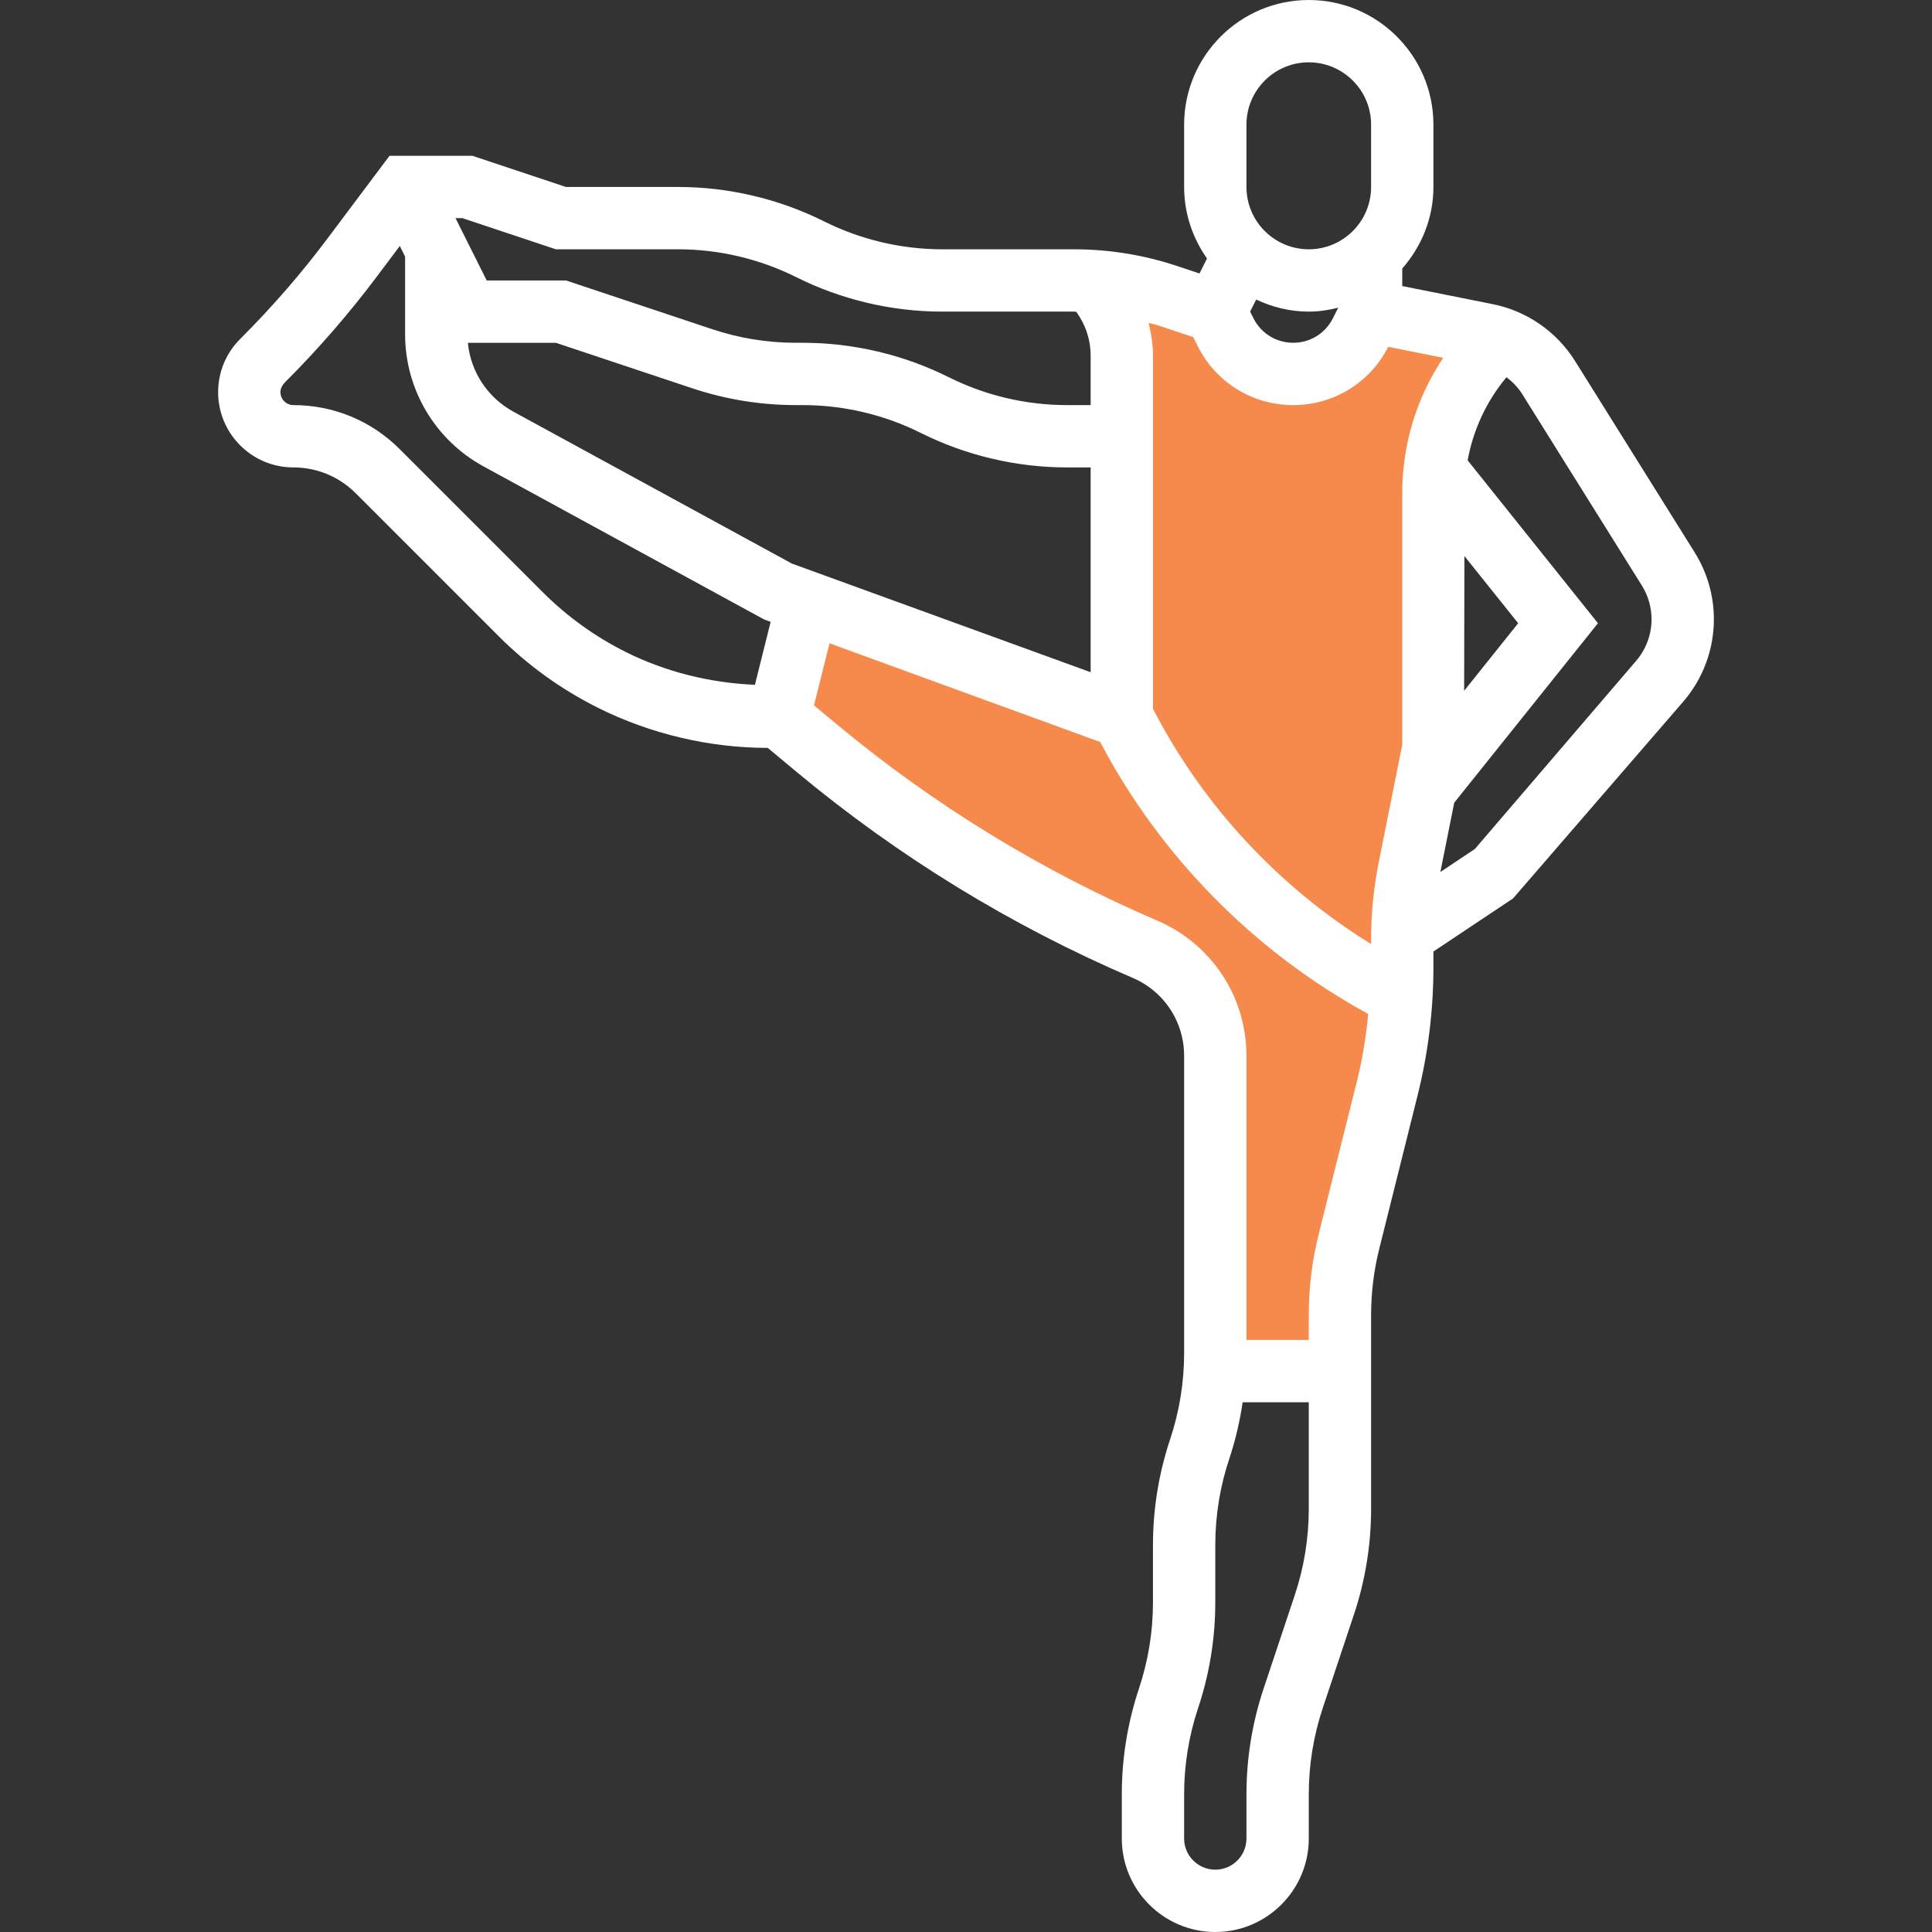 <?xml version="1.0" encoding="iso-8859-1"?>
<!-- Generator: Adobe Illustrator 19.0.0, SVG Export Plug-In . SVG Version: 6.00 Build 0)  -->
<svg version="1.1" id="Capa_1" xmlns="http://www.w3.org/2000/svg" xmlns:xlink="http://www.w3.org/1999/xlink" x="0px" y="0px"
	 viewBox="0 0 496 496" style="enable-background:new 0 0 496 496;" xml:space="preserve">
<rect x="0" y="0" width="496" height="496" fill="#333333" stroke="none"/>
<g>
	<path style="fill:#f68a4c;" d="M288,184l-80.664-29.336L200,184l9.552,7.96c25.496,21.248,53.944,38.68,84.448,51.752
		c6.456,2.768,11.72,7.736,14.864,14.016c2.064,4.128,3.136,8.672,3.136,13.28v76.344c0,1.552-0.096,3.104-0.184,4.648H344v-14.408
		c0-6.376,0.784-12.72,2.328-18.904l9.856-39.416c1.92-7.68,3.112-15.512,3.584-23.408C328.72,240.28,303.536,215.08,288,184z"/>
	<path style="fill:#f68a4c;" d="M360,241.168c0-6.096,0.6-12.176,1.8-18.16L368,192v-65.376c0-14.488,5.752-28.384,16-38.624
		l-29.088-10.912L352,80l-2.632,5.264C346.08,91.848,339.352,96,332,96s-14.08-4.152-17.368-10.736L312,80l-12.336-4.112
		c-6.32-2.104-12.88-3.32-19.52-3.712C285.168,77.288,288,84.144,288,91.312V112v72c15.536,31.08,40.72,56.28,71.768,71.872
		c0.152-2.536,0.232-5.08,0.232-7.616V241.168z"/>
</g>
<path style="fill:#fff;" d="M435.08,141.832l-30.728-49.16c-4.704-7.528-12.392-12.84-21.096-14.584L360,73.44v-4.496c4.92-5.632,8-12.904,8-20.944V32
	c0-17.648-14.352-32-32-32s-32,14.352-32,32v16c0,6.84,2.2,13.152,5.872,18.36l-1.928,3.848l-5.752-1.92
	C293.632,65.448,284.72,64,275.704,64h-33.816c-10.464,0-20.944-2.472-30.312-7.16C200,51.056,187.048,48,174.112,48h-28.816l-24-8
	H100L84.016,61.312c-6.68,8.912-14.064,17.424-22.36,25.72C58.008,90.68,56,95.528,56,100.688C56,111.336,64.664,120,75.312,120
	c6.04,0,11.728,2.352,16,6.624l36.728,36.728c7.44,7.44,15.992,13.608,25.416,18.328c13.488,6.736,28.576,10.312,43.648,10.328
	l7.328,6.104c26.12,21.76,55.192,39.584,86.424,52.968c4.712,2.016,8.568,5.648,10.856,10.232c1.496,2.984,2.288,6.344,2.288,9.696
	v76.344c0,7.528-1.208,14.976-3.584,22.12c-2.928,8.776-4.416,17.92-4.416,27.176v14.704c0,7.528-1.208,14.976-3.584,22.12
	c-2.928,8.776-4.416,17.92-4.416,27.176V472c0,13.232,10.768,24,24,24s24-10.768,24-24v-11.352c0-7.528,1.208-14.976,3.584-22.12
	l8-24c2.928-8.776,4.416-17.92,4.416-27.176v-49.76c0-5.712,0.704-11.424,2.088-16.968l9.848-39.408
	c2.696-10.752,4.064-21.848,4.064-32.968v-3.968l20.44-13.624l43.768-50.608c5.024-5.856,7.792-13.336,7.792-21.056
	C440,152.912,438.296,146.976,435.08,141.832z M375.96,142.76l13.8,17.24l-13.872,17.344L375.96,142.76z M322.496,76.904
	C326.608,78.84,331.16,80,336,80c2.616,0,5.12-0.4,7.552-1l-1.344,2.688C340.264,85.584,336.352,88,332,88
	s-8.264-2.416-10.208-6.312L320.944,80L322.496,76.904z M320,32c0-8.824,7.176-16,16-16s16,7.176,16,16v16c0,8.824-7.176,16-16,16
	s-16-7.176-16-16V32z M306.328,86.544l1.152,2.304C312.152,98.192,321.544,104,332,104c10.376,0,19.704-5.736,24.408-14.96
	l14.112,2.824c-6.84,10.208-10.52,22.2-10.52,34.768v64.576l-6.048,30.232c-1.296,6.48-1.952,13.112-1.952,19.728v1.192
	c-23.696-14.584-43.248-35.632-56-60.408V112v-8V91.312c0-2.88-0.448-5.664-1.112-8.392c0.744,0.216,1.512,0.312,2.248,0.552
	L306.328,86.544z M142.704,64h31.408c10.464,0,20.944,2.472,30.312,7.16C216,76.944,228.952,80,241.888,80h33.816
	c0.208,0,0.4,0.048,0.608,0.048C278.672,83.312,280,87.2,280,91.312V104h-6.112c-10.472,0-20.952-2.472-30.312-7.16
	C232,91.056,219.048,88,206.112,88h-1.816c-7.296,0-14.504-1.168-21.432-3.48L145.296,72h-20.352l-8-16h1.76L142.704,64z
	 M203.304,144.688l-71.504-39c-6.632-3.616-10.976-10.264-11.688-17.68h22.6l35.104,11.704c8.544,2.84,17.464,4.288,26.48,4.288
	h1.816c10.464,0,20.944,2.472,30.312,7.16C248,116.944,260.952,120,273.888,120H280v52.576L203.304,144.688z M139.352,152.04
	l-36.728-36.728C95.336,108.016,85.632,104,75.312,104c-1.824,0-3.312-1.488-3.312-3.312c0-0.872,0.352-1.728,1.384-2.76
	C81.8,89.52,89.68,80.424,96.816,70.912l5.824-7.76l1.36,2.736v19.936c0,14.144,7.712,27.136,20.128,33.912l72.04,39.296l1.68,0.608
	l-4.04,16.168c-11.488-0.488-22.904-3.296-33.184-8.432C152.728,163.416,145.576,158.264,139.352,152.04z M332.416,409.472l-8,24
	c-2.928,8.776-4.416,17.92-4.416,27.176V472c0,4.416-3.584,8-8,8s-8-3.584-8-8v-11.352c0-7.528,1.208-14.976,3.584-22.12
	c2.928-8.776,4.416-17.92,4.416-27.176v-14.704c0-7.528,1.208-14.976,3.584-22.12c1.584-4.752,2.712-9.608,3.44-14.528H336v27.352
	C336,394.88,334.792,402.328,332.416,409.472z M338.568,316.752c-1.704,6.808-2.568,13.824-2.568,20.84V344h-16v-72.992
	c0-5.832-1.376-11.656-3.976-16.856c-3.984-7.968-10.688-14.28-18.872-17.784c-29.8-12.776-57.552-29.784-82.48-50.544l-5.696-4.744
	l3.984-15.928l69.488,25.336c15.464,29.424,39.648,53.92,68.816,69.824c-0.576,5.736-1.44,11.44-2.84,17.032L338.568,316.752z
	 M420.064,169.64l-41.424,48.32l-8.856,5.904l3.56-17.792L410.24,160l-33.456-41.824c1.432-7.84,4.832-15.16,9.976-21.336
	c1.568,1.192,2.96,2.616,4.024,4.312l30.728,49.168c1.624,2.6,2.488,5.6,2.488,8.672C424,162.888,422.6,166.672,420.064,169.64z"/>
<g>
</g>
<g>
</g>
<g>
</g>
<g>
</g>
<g>
</g>
<g>
</g>
<g>
</g>
<g>
</g>
<g>
</g>
<g>
</g>
<g>
</g>
<g>
</g>
<g>
</g>
<g>
</g>
<g>
</g>
</svg>
